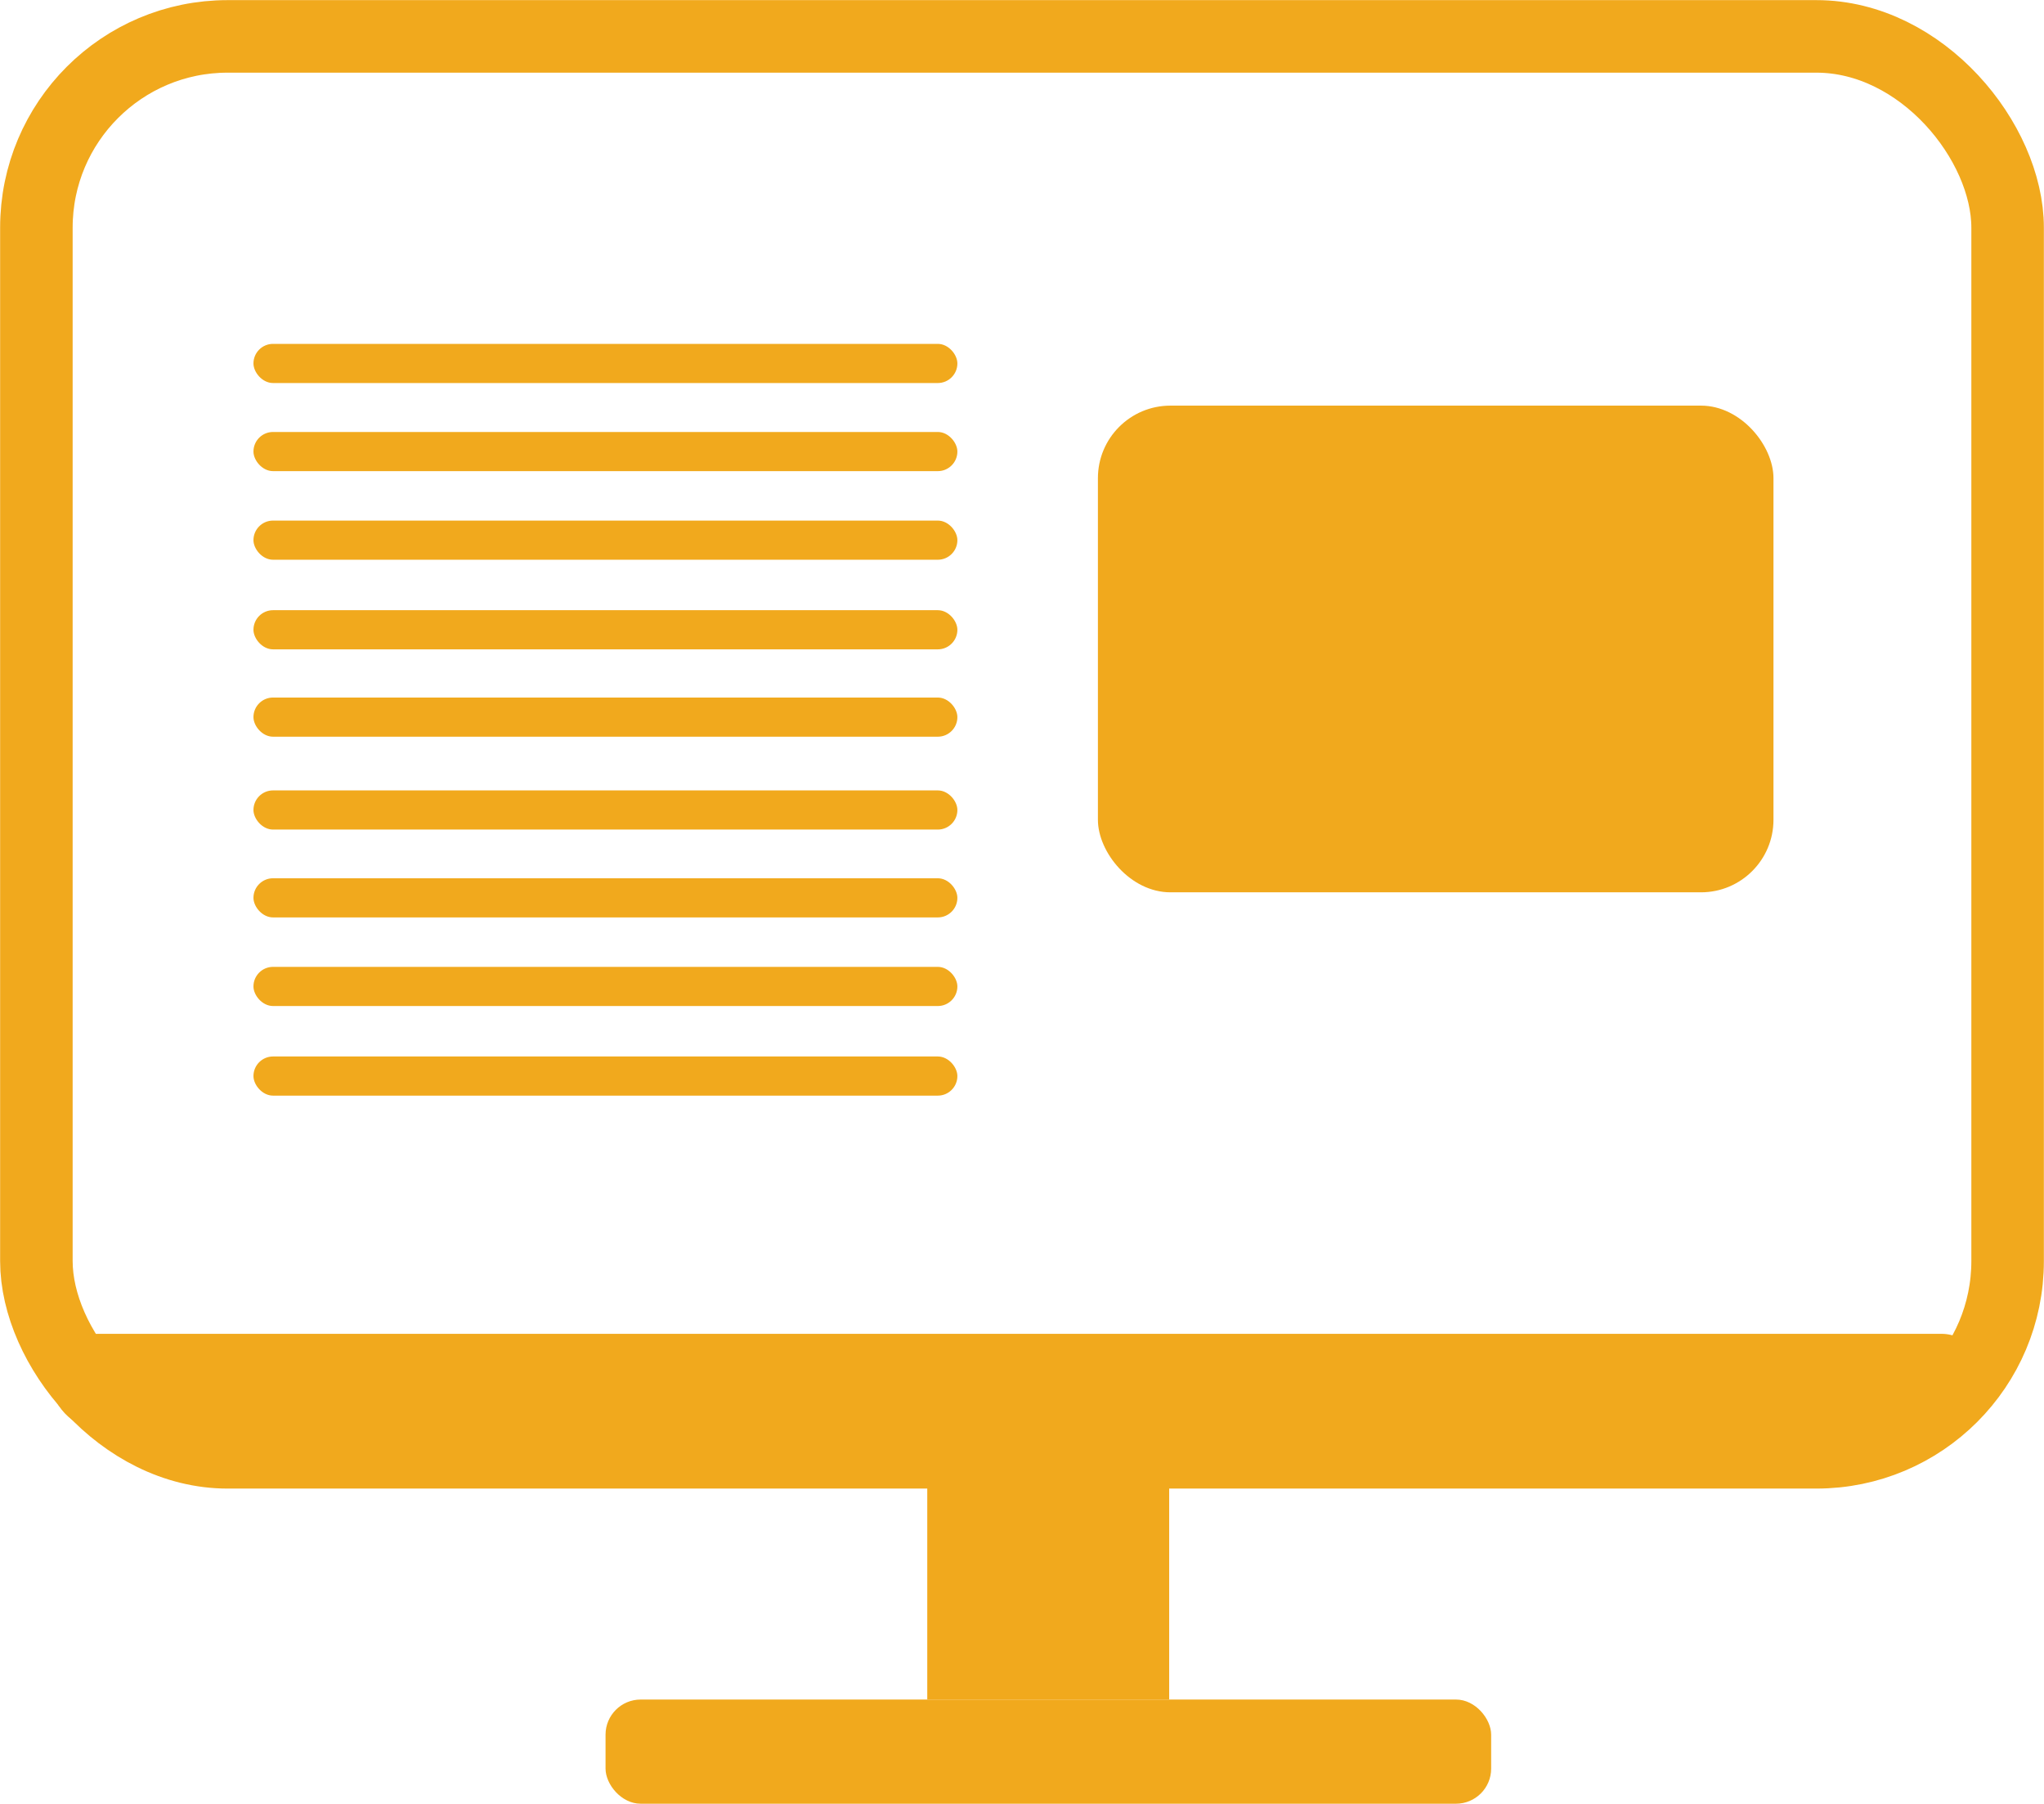 <svg id="Calque_1" data-name="Calque 1" xmlns="http://www.w3.org/2000/svg" viewBox="0 0 81.45 71.86"><defs><style>.cls-1{fill:none;stroke:#f1a91d;stroke-miterlimit:10;stroke-width:2.89px;}.cls-2{fill:#f1a91d;}</style></defs><title>website</title><rect class="cls-1" x="1.45" y="1.45" width="78.55" height="56.41" rx="7.62" ry="7.62"/><rect class="cls-2" x="36.95" y="56.24" width="9.64" height="11.47"/><rect class="cls-2" x="24.13" y="67.71" width="35.29" height="4.15" rx="1.4" ry="1.4"/><path class="cls-2" d="M418.16,273.69" transform="translate(-380.25 -262.02)"/><rect class="cls-2" x="2.02" y="53.14" width="77.25" height="3.79" rx="1.9" ry="1.9"/><rect class="cls-2" x="10.1" y="24.31" width="28.05" height="1.56" rx="0.78" ry="0.78"/><rect class="cls-2" x="10.1" y="20.74" width="28.05" height="1.56" rx="0.78" ry="0.78"/><rect class="cls-2" x="10.1" y="17.21" width="28.05" height="1.56" rx="0.78" ry="0.78"/><rect class="cls-2" x="10.1" y="13.7" width="28.05" height="1.56" rx="0.78" ry="0.78"/><rect class="cls-2" x="43.75" y="16.16" width="26.92" height="19.39" rx="2.89" ry="2.89"/><rect class="cls-2" x="10.1" y="42.09" width="28.05" height="1.56" rx="0.78" ry="0.78"/><rect class="cls-2" x="10.1" y="38.52" width="28.05" height="1.56" rx="0.78" ry="0.78"/><rect class="cls-2" x="10.1" y="34.99" width="28.05" height="1.56" rx="0.78" ry="0.78"/><rect class="cls-2" x="10.1" y="31.49" width="28.05" height="1.56" rx="0.78" ry="0.78"/><rect class="cls-2" x="10.1" y="27.79" width="28.05" height="1.56" rx="0.78" ry="0.78"/></svg>
